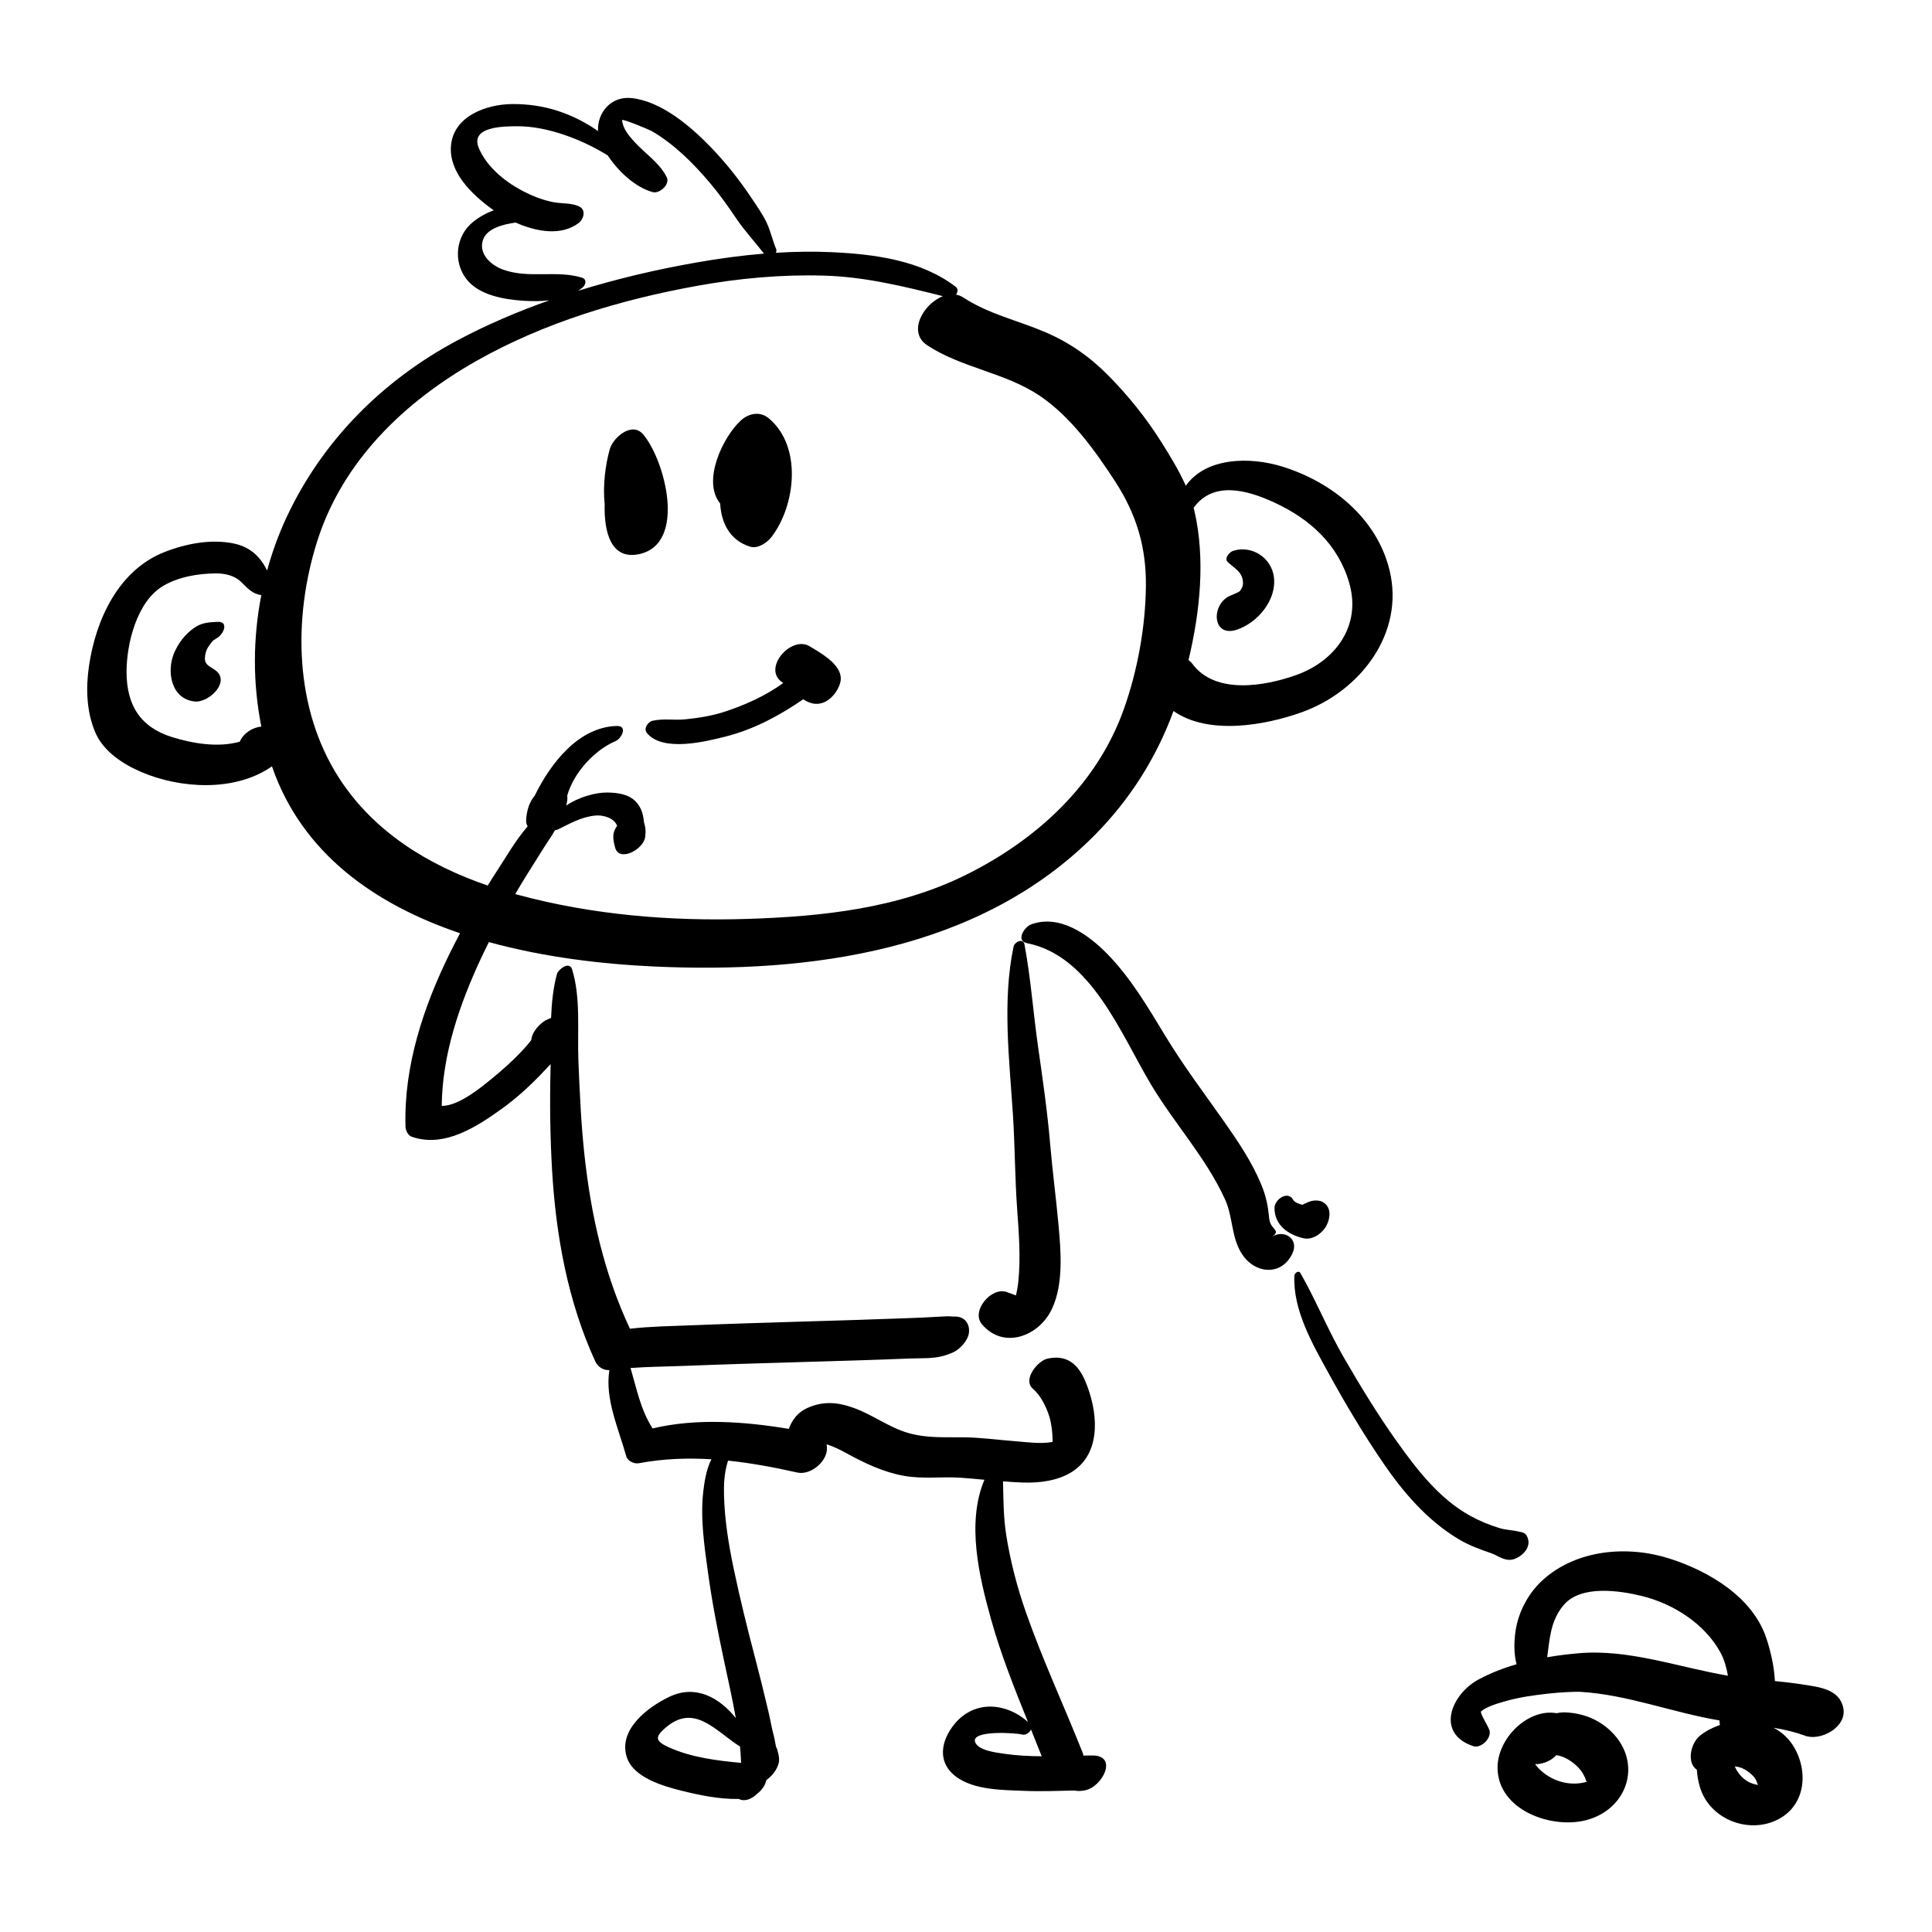 <?xml version="1.0" encoding="utf-8"?>
<!-- Generator: Adobe Illustrator 17.0.0, SVG Export Plug-In . SVG Version: 6.00 Build 0)  -->
<!DOCTYPE svg PUBLIC "-//W3C//DTD SVG 1.0//EN" "http://www.w3.org/TR/2001/REC-SVG-20010904/DTD/svg10.dtd">
<svg version="1.0" id="Layer_1" xmlns="http://www.w3.org/2000/svg" xmlns:xlink="http://www.w3.org/1999/xlink" x="0px" y="0px"
	 width="566.93px" height="566.93px" viewBox="0 0 566.93 566.93" enable-background="new 0 0 566.93 566.93" xml:space="preserve">
<path d="M41.551,226.577c11.38,4.84,27.092,5.78,37.751-1.364c0.16-0.107,0.326-0.227,0.495-0.353
	c8.854,25.744,30.464,40.615,55.198,48.994c-1.001,1.888-1.982,3.787-2.927,5.705c-7.786,15.801-13.605,33.248-13.078,51.042
	c0.031,1.063,0.695,2.566,1.796,2.954c9.503,3.346,18.97-2.815,26.437-8.176c4.568-3.279,8.735-7.144,12.573-11.243
	c0.559-0.597,1.163-1.224,1.78-1.877c-0.008,0.583-0.018,1.163-0.032,1.738c-0.239,9.803-0.108,19.618,0.463,29.408
	c1.119,19.167,4.617,38.55,12.677,56.083c0.75,1.631,2.34,2.647,4.136,2.565c-1.375,8.483,2.731,17.201,4.931,25.235
	c0.398,1.452,2.339,2.347,3.735,2.084c7.095-1.336,14.202-1.594,21.285-1.161c-1.595,2.984-2.16,7.373-2.401,9.479
	c-0.892,7.786,0.301,15.872,1.359,23.583c1.185,8.636,2.837,17.166,4.659,25.688c1.222,5.717,2.502,11.427,3.531,17.183
	c-4.81-5.972-11.786-9.969-19.6-6.192c-6.28,3.036-14.961,9.586-12.392,17.659c1.918,6.028,10.697,8.508,15.996,9.84
	c5.219,1.312,11.297,2.567,16.85,2.427c1.799,0.915,3.844,0.024,5.445-1.55c1.322-1.002,2.341-2.423,2.662-3.994
	c2.071-1.411,3.728-3.932,3.744-5.924c0.008-1.004-0.272-2.014-0.534-2.983c-0.085-0.317-0.217-0.578-0.37-0.809
	c-0.217-1.309-0.568-2.949-0.614-3.116c-0.644-2.373-1.052-4.831-1.611-7.227c-1.272-5.465-2.63-10.906-4.059-16.332
	c-2.23-8.474-4.313-16.953-6.117-25.527c-1.496-7.109-2.673-14.325-2.865-21.599c-0.087-3.301,0.084-6.533,1.035-9.709
	c0.034-0.113,0.092-0.29,0.158-0.5c6.821,0.708,13.61,1.984,20.336,3.497c3.965,0.892,9.135-3.476,8.659-7.599
	c-0.026-0.222-0.053-0.443-0.079-0.665c1.995,0.583,3.917,1.553,5.698,2.529c5.389,2.954,10.928,5.61,17.019,6.703
	c5.616,1.007,11.283,0.15,16.912,0.573c2.232,0.167,4.457,0.373,6.682,0.577c-5.345,12.681-1.536,28.501,1.991,41.104
	c2.87,10.253,6.809,20.116,10.786,29.968c-6.162-5.557-15.51-6.603-21.428,0.455c-4.233,5.048-5.31,11.509,0.46,15.697
	c5.342,3.877,13.602,3.805,19.871,4.068c4.942,0.207,9.872-0.011,14.808-0.101c0.789,0.194,1.689,0.182,2.918-0.035
	c5.21-0.919,9.994-10.321,2.197-10.254c-0.854,0.007-1.708,0.023-2.562,0.041c-0.046-0.301-0.12-0.603-0.239-0.902
	c-5.467-13.769-11.746-27.208-16.645-41.202c-2.568-7.336-4.513-14.824-5.745-22.498c-0.849-5.287-0.832-10.571-0.959-15.874
	c1.872,0.146,3.746,0.273,5.627,0.343c11.116,0.411,20.703-3.49,21.31-15.74c0.231-4.66-0.991-9.73-2.792-13.997
	c-2.149-5.09-5.48-7.838-11.09-6.618c-2.846,0.619-7.443,6.162-4.256,8.874c1.992,1.695,3.833,4.938,4.816,8.209
	c0.641,2.134,0.854,4.366,0.933,6.583c0.01,0.296,0.009,0.54,0,0.776c-3.522,0.685-7.792,0.034-11.067-0.217
	c-4.941-0.377-9.865-1.064-14.825-1.136c-5.665-0.082-10.91,0.321-16.435-1.26c-5.642-1.615-10.467-5.357-15.975-7.348
	c-4.799-1.734-9.033-2.101-13.757,0.042c-2.721,1.234-4.405,3.486-5.35,6.092c-13.117-2.184-27.176-3.182-39.969-0.127
	c-3.502-5.458-4.682-11.645-6.467-17.74c5.265-0.388,10.597-0.415,15.826-0.622c11.666-0.461,23.337-0.793,35.006-1.141
	c10.359-0.308,20.719-0.589,31.074-1.021c3.177-0.132,6.841,0.11,9.924-0.779c0.614-0.177,1.233-0.361,1.821-0.617
	c1.075-0.355,2.038-0.909,2.887-1.66c-0.021,0.011-0.039,0.021-0.059,0.031c0.924-0.771,1.653-1.663,2.264-2.804
	c1.33-2.481,0.426-5.852-2.569-6.407c-0.512-0.095-1.017-0.108-1.511-0.066c-1.302-0.146-2.547-0.067-3.849,0.017
	c-3.329,0.215-6.665,0.338-9.998,0.467c-10.2,0.395-20.404,0.678-30.607,0.988c-10.914,0.332-21.829,0.663-32.739,1.101
	c-5.84,0.234-11.805,0.314-17.644,0.994c-7.621-16.203-11.47-33.49-13.383-51.297c-0.972-9.05-1.368-18.149-1.741-27.24
	c-0.355-8.652,0.745-18.609-1.862-26.939c-0.776-2.481-4.065-0.019-4.456,1.436c-1.096,4.087-1.53,8.444-1.704,12.847
	c-0.415,0.145-0.822,0.308-1.214,0.512c-1.979,0.864-4.49,3.697-4.59,5.99c-0.849,1.075-1.744,2.125-2.679,3.122
	c-2.752,2.933-5.761,5.62-8.876,8.158c-3.103,2.529-9.733,8.083-14.729,8.02c0.159-15.093,5.194-29.689,11.507-43.266
	c0.75-1.613,1.537-3.209,2.336-4.8c16.23,4.469,33.294,6.476,48.655,7.172c45.663,2.072,95.364-4.565,129.052-38.502
	c10.392-10.469,18.167-22.769,23.184-36.476c10.213,7.169,26.822,4.242,37.68,0.346c16.968-6.088,30.231-23.027,25.724-41.63
	c-3.677-15.173-16.674-25.745-31.137-30.34c-10.073-3.201-22.854-2.718-28.657,5.528c-2.006-4.53-4.669-8.836-7.244-12.93
	c-4.371-6.951-9.581-13.417-15.331-19.27c-5.448-5.544-11.494-9.817-18.64-12.873c-7.983-3.413-16.716-5.347-24.044-10.156
	c-0.689-0.452-1.421-0.728-2.173-0.862c0.55-0.726,0.693-1.704-0.113-2.318c-10.182-7.771-23.749-9.553-36.271-10.136
	c-5.497-0.256-10.992-0.163-16.472,0.178c0.176-0.377,0.227-0.776,0.075-1.132c-1.059-2.477-1.562-5.062-2.699-7.523
	c-1.209-2.615-2.99-5.102-4.585-7.494c-3.602-5.401-7.649-10.484-12.177-15.135c-5.801-5.959-14.194-13.091-22.802-14.1
	c-6.238-0.73-10.264,4.308-10,9.661c-7.285-5.049-15.522-7.997-25.162-7.923c-7.631,0.058-17.367,3.563-18.001,12.382
	c-0.553,7.694,6.122,14.076,11.76,18.226c0.258,0.19,0.528,0.381,0.803,0.571c-2.163,0.789-4.208,1.916-6.05,3.389
	c-5.115,4.092-5.899,11.583-2.048,16.688c3.714,4.923,11.382,6.134,17.066,6.481c2.332,0.143,4.871,0.153,7.37-0.147
	c-9.259,3.267-18.274,7.117-26.816,11.655c-21.935,11.653-39.699,29.354-50.276,51.917c-2.372,5.058-4.278,10.326-5.756,15.711
	c-1.891-3.872-4.777-6.792-9.475-7.854c-6.729-1.52-14.405-0.026-20.699,2.465c-13.512,5.348-20.154,19.947-22.113,33.558
	c-0.923,6.409-0.705,13.22,1.83,19.252C30.315,220.512,36.118,224.267,41.551,226.577z M196.22,512.711
	c-3.881-1.777-4.123-2.922-1.05-5.617c8.52-7.471,14.692,0.774,21.875,5.351c0.034,0.021,0.071,0.034,0.106,0.051
	c0.107,1.081,0.196,2.165,0.236,3.254c0.019,0.497,0.04,1.02,0.079,1.548C210.494,516.656,202.802,515.724,196.22,512.711z
	 M294.848,514.653c-2.618-0.374-7.825-0.993-8.708-3.472c-1.266-3.559,12.029-2.706,13.911-2.175
	c0.856,0.241,2.049-0.56,2.498-1.489c1.054,2.612,2.101,5.227,3.13,7.847C302.067,515.337,298.458,515.169,294.848,514.653z
	 M374.002,147.485c10.476,4.854,18.73,12.356,21.953,23.689c3.549,12.482-4.1,22.799-15.546,26.893
	c-9.293,3.324-23.85,5.842-30.561-3.331c-0.318-0.435-0.689-0.766-1.095-1.015c3.421-14.301,4.995-29.738,1.722-43.873
	c-0.065-0.28-0.14-0.557-0.212-0.835C355.975,141.068,365.878,143.721,374.002,147.485z M170.81,81.492
	c-7.494-2.343-15.785,0.427-23.404-2.456c-3.495-1.323-7.169-4.724-5.598-8.854c1.176-3.09,5.658-4.363,9.509-4.867
	c6.16,2.732,13.457,3.998,18.531,0.086c1.375-1.06,2.145-3.612,0.361-4.666c-2.091-1.235-5.321-0.944-7.706-1.391
	c-3.32-0.623-6.427-1.881-9.398-3.457c-5.068-2.687-10.353-7.03-12.602-12.447c-2.66-6.409,7.476-6.377,11.396-6.39
	c8.487-0.027,18.673,3.721,26.438,8.562c3.166,4.797,8.086,9.33,13.182,10.765c2.012,0.567,5.191-2.299,4.123-4.394
	c-2.194-4.305-6.192-6.777-9.455-10.333c-1.599-1.743-3.452-3.936-3.639-6.386c-0.043-0.559,7.963,2.779,8.71,3.213
	c6.585,3.832,12.133,9.38,17.022,15.149c2.805,3.309,5.319,6.861,7.745,10.453c2.512,3.72,5.473,6.856,8.159,10.339
	c-6.654,0.547-13.281,1.46-19.858,2.614c-11.563,2.028-23.255,4.75-34.683,8.303c0.465-0.304,0.918-0.627,1.345-0.99
	C171.948,83.532,172.219,81.932,170.81,81.492z M93.037,158.963c7.466-23.713,25.706-41.143,46.835-53.095
	c19.811-11.206,42.179-17.9,64.489-21.954c12.343-2.243,24.899-3.396,37.445-3.037c11.939,0.341,23.39,3.142,34.891,6.037
	c-5.743,2.21-10.513,10.535-4.598,14.417c10.148,6.661,22.857,7.995,32.967,14.782c9.118,6.122,16.359,16.199,22.24,25.284
	c6.207,9.59,9.057,19.142,8.95,30.536c-0.112,11.947-2.44,24.788-6.435,36.056c-7.869,22.197-25.537,38.363-46.228,48.66
	c-19.94,9.924-42.191,12.285-64.151,12.993c-22.649,0.73-45.579-1.162-67.501-7.076c-0.247-0.066-0.491-0.142-0.737-0.209
	c0.531-0.903,1.054-1.811,1.592-2.708c2.172-3.626,4.488-7.169,6.709-10.766c1.039-1.683,2.351-3.439,3.359-5.284
	c0.297-0.016,0.61-0.083,0.921-0.235c3.617-1.764,6.663-3.587,10.787-4.038c2.495-0.273,5.733,0.764,6.515,3.015
	c-0.494,0.66-0.838,1.391-1.023,2.195c-0.054,0.252-0.079,0.503-0.093,0.754c0,0.001,0,0.001,0,0.002
	c-0.062,1.135,0.239,2.257,0.513,3.354c1.163,4.658,8.96,0.373,8.877-3.546c0.152-1.202,0.09-2.19-0.284-3.468
	c-0.027-0.092-0.061-0.173-0.091-0.258c-0.229-2.187-0.617-4.217-2.384-6.109c-2.112-2.262-5.484-2.682-8.398-2.707
	c-3.582-0.03-8.408,1.367-12.052,3.815c0.246-0.963,0.453-1.903,0.292-2.889c1.896-6.823,8.103-13.427,14.167-16.008
	c1.849-0.787,3.657-4.537,0.373-4.448c-11.118,0.3-19.321,10.746-24.077,20.46c-1.577,1.871-2.344,4.281-2.522,7.122
	c-0.047,0.746,0.13,1.363,0.45,1.87c-3.51,4.031-6.412,9.143-9.008,13.096c-0.928,1.414-1.824,2.847-2.722,4.279
	c-17.462-6.002-33.461-15.761-43.67-31.652C86.339,207.822,85.963,181.428,93.037,158.963z M47.834,171.959
	c4.533-2.702,10.307-3.661,15.502-3.697c2.671-0.018,5.482,0.606,7.414,2.504c1.829,1.797,3.344,3.546,5.936,3.855
	c-2.497,12.714-2.537,25.901,0.004,38.592c-2.663,0.236-5.315,2.01-6.324,4.427c-6.37,1.806-13.821,0.532-19.854-1.34
	c-9.479-2.942-13.368-9.546-13.375-19.128C37.132,188.856,40.16,176.534,47.834,171.959z"/>
<path d="M362.876,184.796c6.15-2.008,11.808-8.712,10.941-15.477c-0.728-5.681-6.475-9.409-11.944-7.687
	c-1.054,0.332-2.767,2.2-1.586,3.308c2.062,1.933,4.415,2.957,4.462,6.113c0.015,1.023-0.419,1.682-0.775,2.183
	c-0.078,0.11-0.13,0.191-0.172,0.261c-0.083,0.038-0.195,0.099-0.352,0.195c-0.655,0.402-1.569,0.697-2.631,1.189
	C355.343,177.42,355.669,187.148,362.876,184.796z"/>
<path d="M57.129,205.846c4.287,0.447,10.938-6.139,5.724-9.406c-1.966-1.232-2.982-1.729-2.679-3.918
	c0.144-1.037,0.439-1.938,0.897-2.621c0.428-0.639,0.855-1.238,1.357-1.823c0.413-0.481,1.704-0.708,0.225-0.419
	c2.583-0.505,5.05-5.418,1.111-5.184c-2.628,0.156-4.558,0.205-6.864,1.821c-2.59,1.815-4.504,4.338-5.766,7.234
	C48.798,196.889,50.141,205.118,57.129,205.846z"/>
<path d="M187.54,162.607c14.196-3.029,7.496-27.857,1.147-35.187c-3.271-3.776-8.784,0.96-9.743,4.368
	c-1.316,4.676-2.083,10.642-1.506,16.179C177.208,156.305,179.362,164.353,187.54,162.607z"/>
<path d="M220.119,160.416c2.262,0.702,5-1.182,6.281-2.854c7.111-9.282,9.052-26.664-0.856-34.847
	c-2.506-2.07-5.792-1.485-8.146,0.66c-5.206,4.744-11.488,17.783-6.072,24.37C211.656,153.534,214.203,158.58,220.119,160.416z"/>
<path d="M191.497,211.499c-1.363,0.311-2.713,2.29-1.702,3.549c4.625,5.767,17.435,2.543,23.328,1.028
	c8.239-2.118,15.636-6.105,22.57-10.877c0.874,0.567,1.793,1.013,2.791,1.226c3.76,0.803,6.921-2.553,7.979-5.753
	c0.967-2.928-0.936-5.415-3.394-7.407c-0.005-0.004-0.011-0.009-0.016-0.013c-1.835-1.484-3.974-2.694-5.464-3.601
	c-5.484-3.295-14.038,6.585-8.021,10.587c0.089,0.059,0.177,0.125,0.265,0.187c-5.144,3.735-11.139,6.429-17.104,8.394
	c-3.786,1.248-7.649,1.843-11.598,2.26C197.907,211.419,194.655,210.778,191.497,211.499z"/>
<path d="M298.133,380.127c-0.927-0.327-1.932-0.722-2.782-1.011c-4.451-1.515-10.489,5.577-7.22,9.463
	c6.339,7.538,16.755,3.53,20.523-4.431c3.498-7.391,2.659-17.019,1.938-24.904c-0.722-7.885-1.763-15.707-2.437-23.599
	c-0.817-9.571-2.198-19.072-3.554-28.577c-1.418-9.941-2.128-20.066-3.973-29.929c-0.366-1.955-2.903-0.775-3.203,0.647
	c-3.374,15.99-1.199,33.378-0.174,49.54c0.581,9.161,0.563,18.323,1.224,27.475c0.511,7.065,1.076,14.374,0.326,21.438
	C298.661,377.55,298.424,378.844,298.133,380.127z"/>
<path d="M337.809,318.33c6.863,11.457,16.011,21.305,21.635,33.537c2.468,5.37,1.781,11.308,5.109,16.277
	c3.822,5.708,11.552,6.35,14.703-0.346c1.986-4.221-2.359-7.184-6.052-4.859c2.485-1.564,0.454-2.156-0.316-3.761
	c-0.485-1.01-0.516-2.195-0.639-3.285c-0.329-2.915-0.999-5.519-2.114-8.232c-2.687-6.54-6.738-12.571-10.78-18.333
	c-5.901-8.412-12.014-16.461-17.344-25.255c-5.086-8.392-10.224-17.166-17.145-24.207c-5.596-5.693-13.962-11.665-22.299-8.606
	c-1.955,0.717-4.623,4.825-1.181,5.51C320.207,280.513,328.943,303.529,337.809,318.33z"/>
<path d="M389.368,359.373c0.854-1.803,1.25-4.193-0.198-5.843c-1.417-1.615-3.818-1.521-5.638-0.633
	c-0.308,0.119-0.617,0.254-0.944,0.425c-0.113,0.059-0.229,0.141-0.345,0.214c-0.041-0.009-0.076-0.015-0.118-0.024
	c-0.878-0.192-2.242-0.67-2.672-1.447c-1.561-2.816-5.466-0.098-5.461,2.416c0.011,5.021,3.99,7.855,8.54,8.876
	C385.292,363.976,388.249,361.738,389.368,359.373z"/>
<path d="M465.311,534.148c12.273-3.112,16.72-16.68,7.764-25.765c-3.733-3.787-8.479-5.667-13.709-5.899
	c-0.858-0.038-1.733,0.057-2.604,0.244c-8.292-1.498-17.474,7.332-17.316,16.185C439.666,531.217,455.215,536.707,465.311,534.148z
	 M450.939,518.277c-0.173-0.205-0.326-0.402-0.472-0.597c1.903,0.054,4.087-0.774,5.414-1.875c0.105-0.087,0.448-0.41,0.817-0.762
	c0.01,0.001,0.017,0.002,0.027,0.003c2.021,0.263,4.054,1.487,5.565,2.801c1.561,1.358,2.58,2.879,3.195,4.831
	c0.017,0.054,0.842,0.113-1.215,0.491C459.336,524.073,454.112,522.032,450.939,518.277z"/>
<path d="M529.034,494.306c-2.723-0.427-5.461-0.735-8.204-1.009c-0.217-4.481-1.34-9.026-2.467-12.462
	c-4.003-12.206-16.932-19.801-28.41-23.472c-12.356-3.953-27.308-2.693-37.206,6.249c-4.241,3.832-7.181,9.338-8.022,14.984
	c-0.44,2.95-0.551,6.576,0.293,9.766c-3.898,1.135-7.671,2.594-11.163,4.474c-8.005,4.309-12.743,15.836-1.511,19.568
	c2.354,0.782,5.656-2.628,4.634-4.938c-0.707-1.599-1.706-3.046-2.322-4.689c-0.102-0.271-0.103-0.462-0.093-0.568
	c1.696-1.456,5.341-2.52,7.923-3.214c3.829-1.029,7.791-1.565,11.724-2.009c1.802-0.203,3.61-0.341,5.42-0.446
	c0.852-0.049,1.704-0.075,2.557-0.093c0.194-0.004,1.425,0.021,1.507,0.007c13.845,0.8,27.21,6.128,40.888,8.393
	c-0.004,0.158-0.011,0.317-0.002,0.474c0.016,0.309,0.053,0.598,0.106,0.869c-2.096,0.713-4.06,1.721-5.728,3.033
	c-3.012,2.37-4.013,8.151-1.031,10.091c0.085,1.58,0.373,3.178,0.808,4.764c2.667,9.717,14.389,14.353,23.14,9.747
	c8.339-4.388,8.782-14.829,4.085-21.907c-1.442-2.173-3.365-3.799-5.557-4.929c3.493,0.561,6.905,1.442,9.208,2.32
	c4.521,1.725,12.432-2.439,11.291-8.118C539.786,495.643,533.805,495.054,529.034,494.306z M463.401,485.12
	c-3.088,0.262-6.244,0.644-9.393,1.187c0.749-5.327,0.905-10.6,4.775-15.244c5.055-6.067,16.439-4.329,22.971-2.74
	c9.206,2.239,18.55,8.174,23.128,16.643c1.132,2.095,1.744,4.417,2.168,6.752C492.577,489.26,478.057,483.877,463.401,485.12z
	 M510.428,520.629c-0.566-0.694-1.024-1.478-1.379-2.31c0.356,0.05,0.711,0.11,1.064,0.178c0.097,0.019,0.808,0.258,1.011,0.313
	c0.364,0.165,0.719,0.348,1.069,0.539c0.216,0.118,1.507,1.111,1.14,0.772c1.715,1.489,1.927,1.968,2.527,3.664
	C513.632,523.409,511.95,522.497,510.428,520.629z"/>
<path d="M405.713,429.052c6.026,8.841,13.1,17.112,22.373,22.647c3.016,1.801,6.338,2.999,9.644,4.138
	c1.939,0.668,4.122,2.675,6.875,1.557c2.741-1.113,5.079-4.005,3.305-6.892c-0.438-0.713-1.366-0.931-2.167-1.046
	c-1.811-0.475-3.748-0.466-5.604-1.02c-3.085-0.919-5.914-2.098-8.743-3.653c-8.958-4.923-15.531-13.434-21.365-21.597
	c-5.66-7.919-10.785-16.353-15.663-24.77c-4.678-8.073-8.157-16.768-12.762-24.833c-0.531-0.93-1.743-0.019-1.779,0.787
	c-0.456,10.02,5.306,19.994,9.976,28.491C394.707,411.784,399.978,420.638,405.713,429.052z"/>
</svg>

